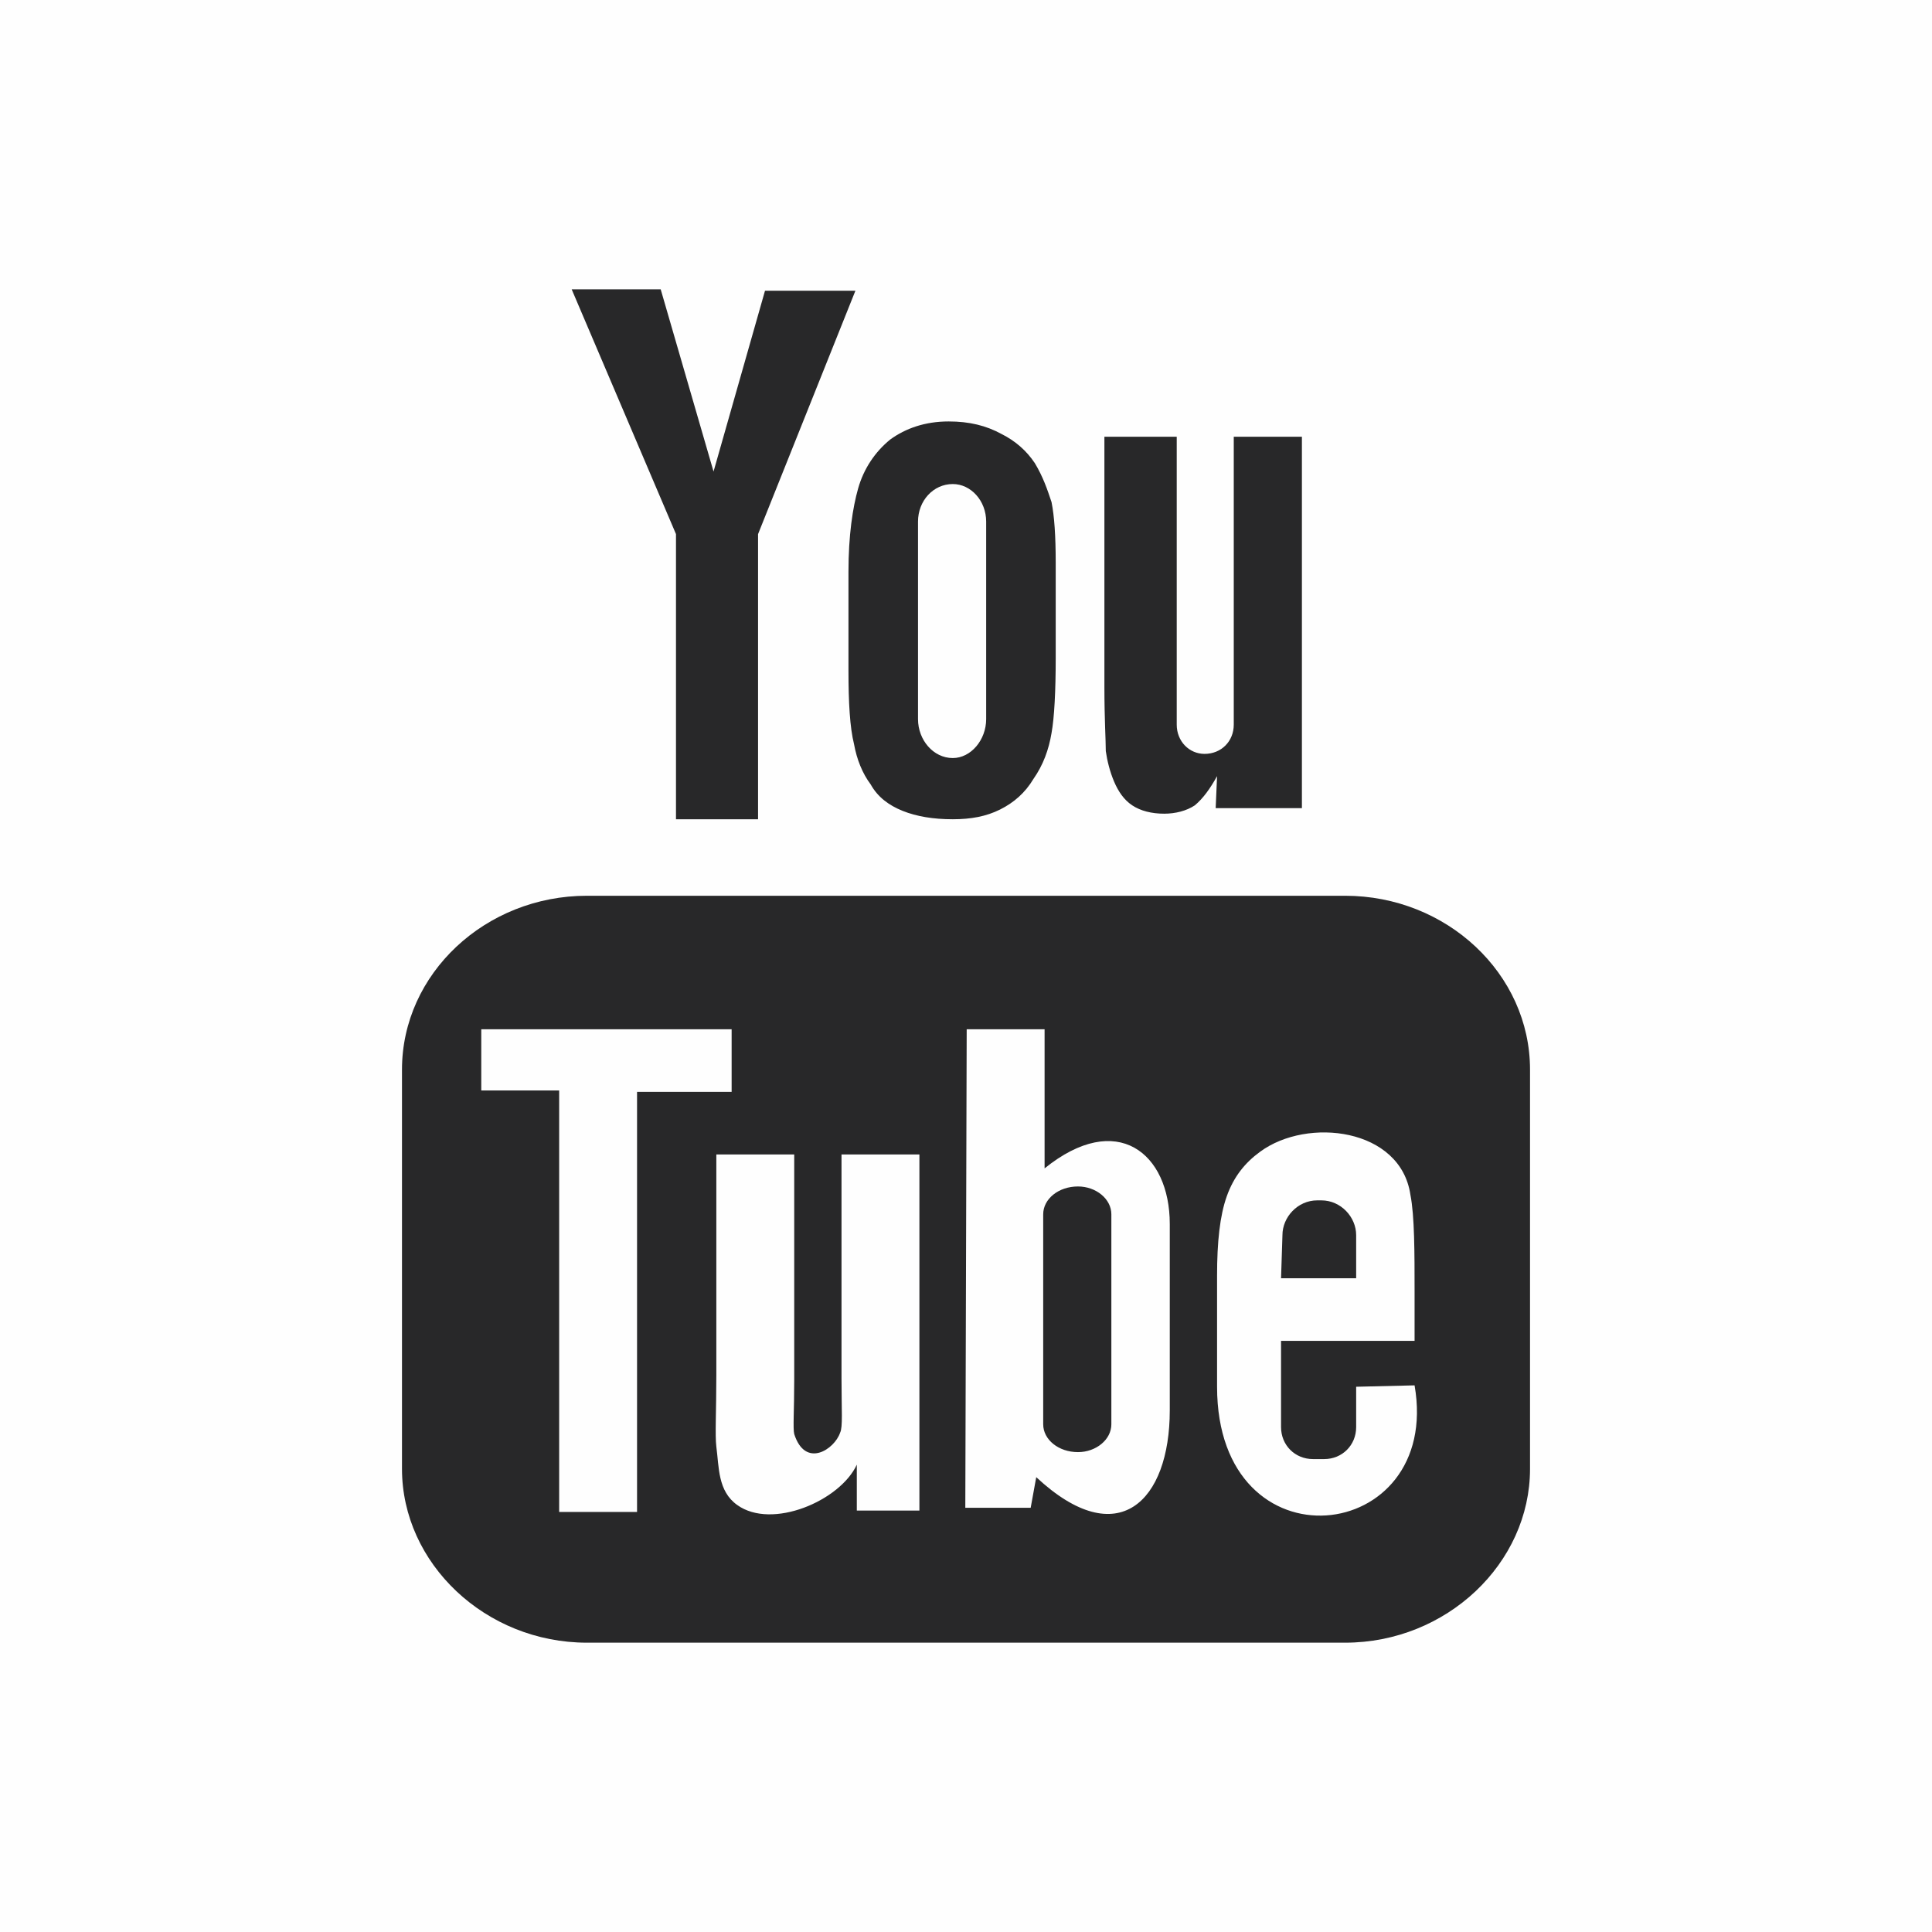 <?xml version="1.0" encoding="UTF-8"?>
<!DOCTYPE svg PUBLIC "-//W3C//DTD SVG 1.1//EN" "http://www.w3.org/Graphics/SVG/1.1/DTD/svg11.dtd">
<!-- Creator: CorelDRAW X7 -->
<svg xmlns="http://www.w3.org/2000/svg" xml:space="preserve" width="1.389in" height="1.389in" version="1.1" style="shape-rendering:geometricPrecision; text-rendering:geometricPrecision; image-rendering:optimizeQuality; fill-rule:evenodd; clip-rule:evenodd"
viewBox="0 0 1389 1389"
 xmlns:xlink="http://www.w3.org/1999/xlink">
 <defs>
  <style type="text/css">
   <![CDATA[
    .fil0 {fill:#FEFEFE;fill-rule:nonzero}
    .fil1 {fill:#282829;fill-rule:nonzero}
   ]]>
   svg{
   cursor: pointer;
   }
   .fil0{
   		fill: #FEFEFE;
   		transition: all 200ms ease-in-out;
   }
   g:hover .fil0{
		fill: #CB423D;

   }
   .fil1{
   		fill: #282829;
   		transition: all 200ms ease-in-out;
   }
   g:hover .fil1{
		fill: #FEFEFE;

   }
  </style>
 </defs>
 <g id="Layer_x0020_1">
  <polygon class="fil0" points="0,1389 1389,1389 1389,0 0,0 "/>
  <path class="fil1" d="M486 589l59 0 0 -205 70 -175 -65 0 -37 130 -38 -131 -64 0 75 176 0 205zm174 -72c0,15 11,28 25,28 13,0 24,-13 24,-28l0 -142c0,-15 -11,-27 -24,-27 -14,0 -25,12 -25,27l0 142zm-50 -106c0,-26 3,-46 7,-60 4,-14 12,-26 23,-35 11,-8 25,-13 42,-13 15,0 27,3 38,9 10,5 18,12 24,21 6,10 9,19 12,28 2,10 3,24 3,44l0 68c0,24 -1,43 -3,54 -2,12 -6,23 -13,33 -6,10 -14,17 -24,22 -10,5 -21,7 -34,7 -14,0 -26,-2 -36,-6 -10,-4 -18,-10 -23,-19 -6,-8 -10,-18 -12,-29 -3,-12 -4,-30 -4,-53l0 -71zm191 151c3,7 7,13 13,17 6,4 14,6 23,6 8,0 16,-2 22,-6 6,-5 11,-12 16,-21l-1 23 62 0 0 -267 -49 0 0 207c0,12 -9,21 -21,21 -11,0 -20,-9 -20,-21l0 -207 -52 0 0 180c0,23 1,38 1,46 1,7 3,15 6,22zm216 434l-42 1c0,1 0,3 0,5l0 24c0,13 -10,23 -23,23l-8 0c-13,0 -23,-10 -23,-23l0 -62 96 0 0 -36c0,-27 0,-54 -3,-69 -7,-48 -74,-56 -108,-31 -11,8 -19,18 -24,32 -5,14 -7,33 -7,57l0 80c0,133 162,114 142,-1zm-176 18l0 -134c0,-51 -38,-82 -90,-40l0 -100 -56 0 -1 344 47 0 4 -22c59,55 96,17 96,-48zm-180 -184l-56 0 0 161c0,23 1,35 -1,39 -4,12 -25,26 -33,1 -1,-4 0,-17 0,-39l0 -162 -56 0 0 159c0,25 -1,43 0,51 2,15 1,32 15,42 25,18 74,-3 86,-29l0 33 45 0 0 -256zm-203 257l0 -302 68 0 0 -45 -180 0 0 44 56 0 0 303 56 0zm642 -318l0 287c0,68 -60,125 -133,125l-545 0c-73,0 -133,-57 -133,-125l0 -287c0,-69 60,-125 133,-125l545 0c73,0 133,56 133,125zm-325 84c-14,0 -25,9 -25,20l0 151c0,11 11,20 25,20 13,0 24,-9 24,-20l0 -151c0,-11 -11,-20 -24,-20zm200 66l-54 0 1 -31c0,-13 11,-25 25,-25l3 0c14,0 25,12 25,25l0 31z"/>
 </g>
</svg>
